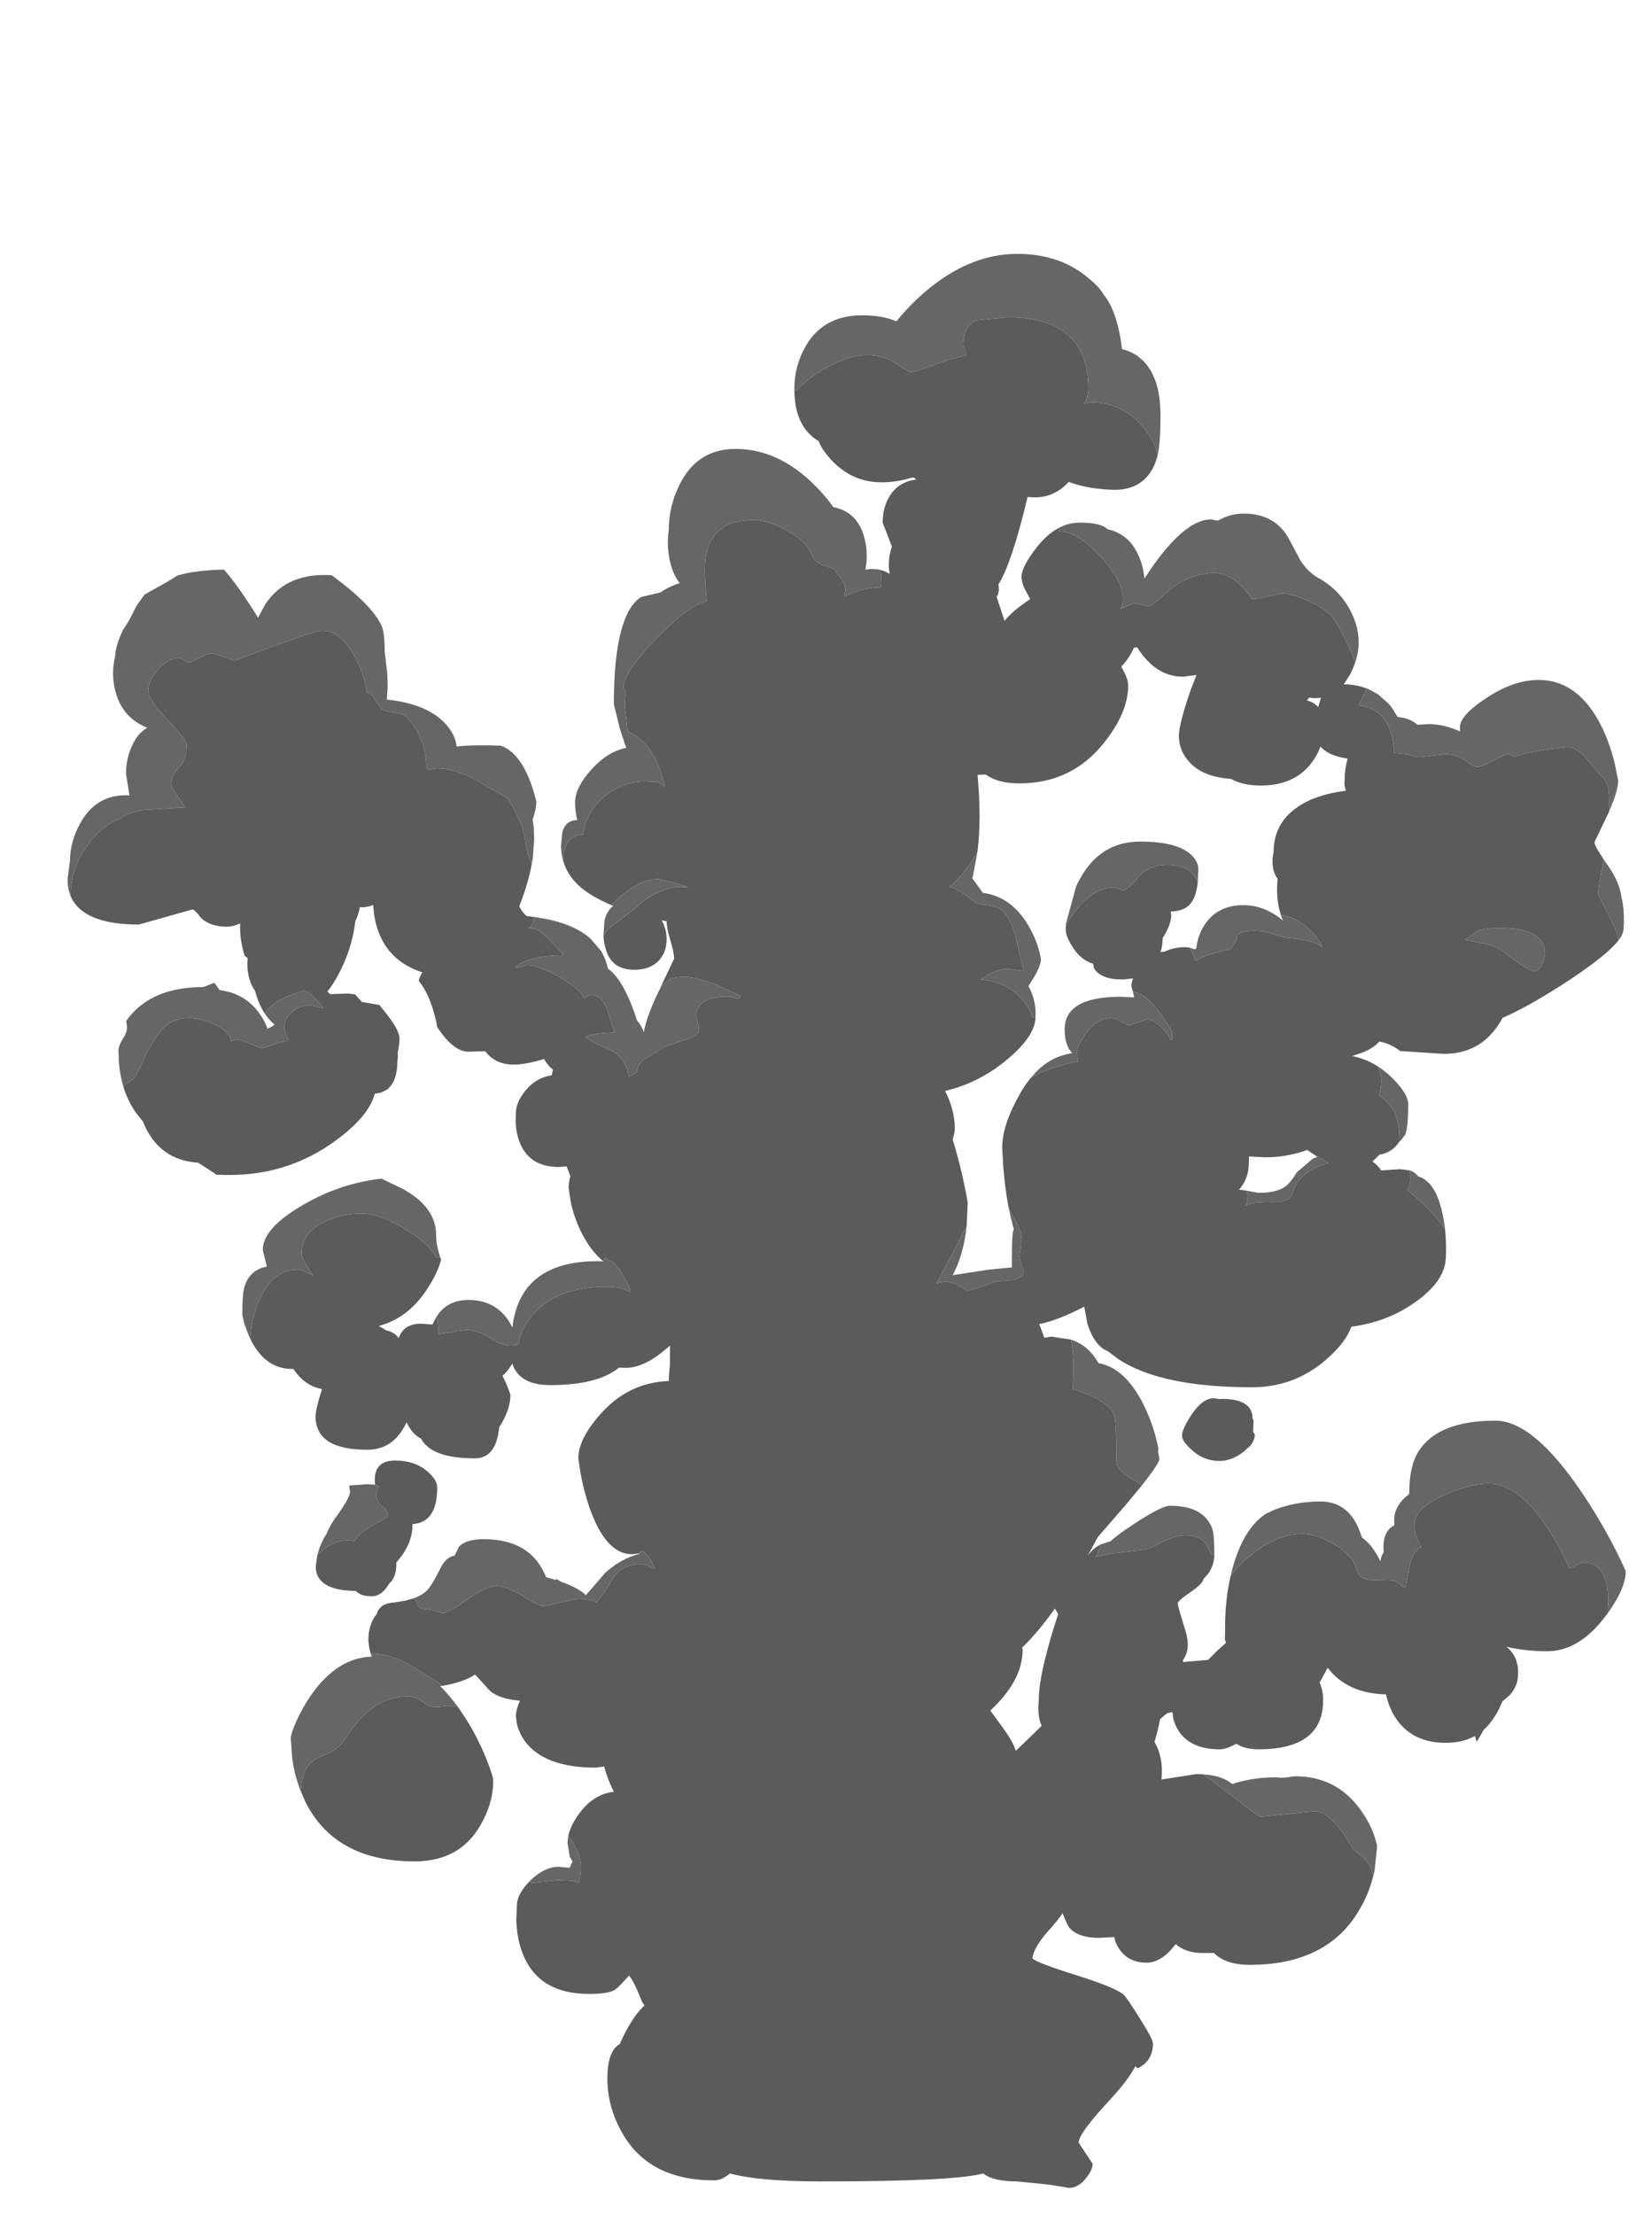 <?xml version="1.0" encoding="UTF-8" standalone="no"?>
<svg xmlns:ffdec="https://www.free-decompiler.com/flash" xmlns:xlink="http://www.w3.org/1999/xlink" ffdec:objectType="frame" height="513.9px" width="383.5px" xmlns="http://www.w3.org/2000/svg">
  <g transform="matrix(1.0, 0.0, 0.0, 1.0, 183.4, 511.25)">
    <use ffdec:characterId="212" height="448.7" transform="matrix(1.0, 0.0, 0.0, 1.0, -167.7, -452.35)" width="361.7" xlink:href="#shape0"/>
  </g>
  <defs>
    <g id="shape0" transform="matrix(1.0, 0.0, 0.0, 1.0, 167.7, 452.35)">
      <path d="M85.35 -405.65 L85.2 -405.1 Q83.0 -397.6 75.25 -397.6 68.95 -397.8 64.7 -399.45 61.4 -395.85 56.75 -395.85 L55.15 -395.95 Q51.45 -380.5 48.4 -375.7 L48.5 -374.35 48.25 -373.25 47.95 -372.8 49.8 -367.2 Q51.65 -369.55 55.75 -372.25 L54.55 -374.5 Q53.75 -376.0 53.75 -377.5 53.75 -379.75 57.25 -384.25 59.6 -387.25 62.25 -388.7 L62.6 -387.95 Q66.65 -387.95 71.95 -382.3 77.25 -376.65 77.25 -372.3 77.25 -370.55 76.6 -369.95 L79.9 -371.3 83.25 -370.6 Q84.1 -370.6 88.15 -374.45 93.15 -378.3 98.6 -378.3 103.15 -378.3 107.25 -372.3 109.1 -372.3 113.95 -373.6 116.6 -373.6 120.8 -371.6 125.05 -369.6 126.25 -367.65 129.4 -362.55 131.2 -357.55 L131.35 -358.0 Q130.85 -356.4 130.0 -354.75 L128.55 -352.5 Q131.5 -352.45 133.95 -351.5 L131.95 -347.6 Q139.7 -346.8 140.25 -336.6 L143.45 -336.25 Q145.2 -335.6 146.4 -335.6 L152.1 -336.3 Q154.75 -336.3 156.75 -334.8 158.7 -333.35 159.6 -333.35 160.6 -333.35 163.3 -334.8 165.95 -336.3 166.9 -336.3 L168.2 -335.7 Q172.4 -337.1 180.6 -337.95 182.5 -337.95 185.05 -335.05 L188.25 -331.3 Q189.9 -330.05 190.15 -326.65 L190.2 -323.1 189.5 -321.6 186.75 -315.85 Q186.75 -315.05 188.95 -311.75 187.6 -306.15 187.6 -303.95 187.6 -303.7 190.1 -298.8 191.9 -295.25 192.4 -293.25 L192.9 -293.9 Q190.45 -289.95 178.8 -282.5 170.95 -277.5 165.4 -275.1 164.65 -273.65 163.5 -272.2 159.2 -266.75 151.75 -266.75 L141.65 -267.4 Q139.3 -269.2 136.8 -269.6 135.45 -268.05 132.75 -267.0 L130.5 -266.25 Q134.1 -265.5 137.05 -263.45 L136.5 -263.8 Q137.25 -261.9 137.25 -260.65 137.25 -259.0 136.75 -257.0 141.5 -254.3 141.5 -246.9 L141.8 -246.65 141.45 -246.4 Q139.85 -243.85 136.8 -243.35 L136.25 -242.75 135.2 -241.8 Q136.4 -240.95 137.25 -239.7 L141.75 -240.0 143.85 -239.7 144.0 -238.25 Q144.0 -235.8 143.25 -235.25 149.65 -229.85 152.05 -226.05 152.4 -222.95 152.25 -219.75 152.25 -214.05 144.8 -208.9 138.45 -204.5 130.3 -203.45 129.1 -199.9 124.55 -195.9 117.15 -189.4 107.25 -189.4 86.15 -189.4 76.25 -195.9 L73.8 -197.75 Q70.7 -198.95 69.05 -204.05 L68.3 -208.1 66.8 -207.35 Q61.75 -204.85 57.85 -204.05 L58.8 -201.55 59.0 -200.9 60.75 -201.15 65.25 -200.45 Q66.15 -195.95 65.6 -189.0 73.65 -186.4 75.15 -183.25 75.75 -181.95 75.75 -173.6 75.75 -171.6 76.1 -170.95 76.85 -169.45 80.0 -167.75 80.85 -167.3 81.7 -166.65 L77.75 -161.9 71.45 -154.65 69.1 -150.3 Q70.3 -152.05 72.15 -152.95 71.45 -150.6 70.9 -150.05 73.95 -150.85 82.25 -151.7 83.35 -151.95 86.75 -153.65 89.55 -155.05 91.9 -155.05 95.15 -155.05 96.7 -152.85 L97.8 -150.45 98.5 -150.65 Q98.5 -148.15 97.05 -146.1 L96.0 -144.95 Q95.75 -143.75 93.0 -141.9 90.0 -139.85 90.0 -139.25 90.0 -138.65 91.8 -132.9 93.1 -128.7 91.25 -126.15 L91.25 -125.65 97.05 -126.15 99.3 -128.4 101.2 -130.1 100.95 -130.95 101.0 -133.75 Q101.0 -140.15 102.3 -145.7 103.8 -147.75 106.4 -149.95 112.8 -155.4 118.9 -155.4 122.1 -155.4 125.85 -153.25 129.4 -151.2 130.9 -148.75 L131.95 -146.1 Q132.8 -144.7 135.55 -144.7 L139.45 -144.6 Q141.4 -144.35 142.25 -143.05 L142.9 -143.05 143.95 -148.5 Q144.75 -151.4 146.55 -152.4 144.9 -155.2 144.9 -157.4 144.9 -161.25 151.9 -164.4 157.85 -167.05 162.2 -167.05 168.95 -167.05 175.55 -157.2 178.85 -152.3 180.9 -147.4 181.45 -147.4 182.4 -148.05 183.4 -148.75 184.2 -148.75 189.9 -148.75 189.9 -139.9 L189.8 -136.95 189.0 -135.9 Q183.0 -128.15 175.75 -128.15 170.85 -128.15 166.25 -129.2 167.55 -128.3 168.3 -126.7 169.15 -124.85 169.0 -122.75 169.0 -120.05 167.0 -117.9 L165.4 -116.55 164.5 -114.6 Q163.05 -111.75 161.05 -109.95 L159.4 -107.1 159.0 -108.5 Q156.1 -106.9 152.25 -106.9 144.3 -106.9 140.5 -112.8 139.3 -114.7 138.65 -116.95 L138.35 -118.15 Q129.5 -118.3 124.8 -124.3 L123.15 -121.25 122.95 -120.9 Q123.8 -118.9 123.75 -116.75 123.75 -105.4 108.75 -105.4 105.55 -105.4 103.6 -106.7 101.3 -105.4 99.75 -105.4 93.05 -105.4 90.25 -109.6 89.35 -111.0 88.95 -112.6 L88.75 -114.05 87.5 -113.75 85.9 -112.4 Q85.35 -109.45 84.6 -107.15 L85.3 -105.75 Q86.6 -102.6 86.25 -98.9 L86.25 -98.4 94.25 -99.65 95.85 -99.6 Q98.4 -97.85 103.35 -94.0 108.85 -89.75 109.25 -89.75 L121.75 -91.05 Q124.75 -91.05 128.5 -85.8 L130.8 -82.15 133.05 -80.4 Q134.9 -78.5 135.4 -76.05 134.3 -71.5 131.7 -67.4 124.2 -55.4 106.75 -55.4 101.15 -55.4 98.4 -58.15 L95.75 -58.15 Q91.85 -58.15 89.55 -60.2 L89.25 -59.85 Q86.15 -55.9 82.75 -55.9 77.5 -55.9 75.5 -60.85 L75.3 -61.85 71.75 -61.65 Q66.9 -61.65 64.8 -64.05 64.4 -64.55 63.25 -67.4 63.0 -66.7 59.65 -62.9 56.6 -59.4 56.25 -56.9 57.3 -55.85 66.6 -52.95 75.9 -50.0 77.5 -48.4 78.3 -47.6 81.15 -43.05 84.25 -38.15 84.25 -37.15 84.25 -33.15 80.75 -31.4 L80.15 -31.85 Q78.55 -28.7 74.0 -23.8 67.0 -16.25 67.0 -14.15 L70.25 -9.25 Q70.25 -7.8 68.7 -5.9 66.95 -3.65 64.75 -3.65 L60.15 -4.4 52.75 -5.15 Q47.1 -5.15 44.85 -7.0 38.2 -5.15 7.25 -5.15 -7.2 -5.15 -14.0 -7.0 L-14.1 -6.9 Q-15.8 -5.4 -17.65 -5.4 -32.9 -5.4 -39.1 -16.65 -42.4 -22.55 -42.4 -29.0 -42.4 -35.45 -39.5 -37.05 -38.5 -39.5 -36.85 -42.15 -35.45 -44.4 -33.8 -46.0 L-34.3 -46.7 Q-36.3 -51.8 -37.4 -52.9 -39.55 -50.45 -40.45 -49.75 -41.85 -48.65 -46.65 -48.65 -58.9 -48.65 -62.35 -58.8 -63.45 -62.0 -63.55 -65.9 L-63.4 -69.25 Q-63.4 -71.8 -60.35 -74.9 L-60.2 -74.35 -54.05 -75.05 Q-49.7 -75.05 -49.05 -74.35 -48.0 -78.35 -49.15 -81.2 -50.05 -83.45 -51.45 -85.3 L-51.55 -84.9 Q-51.1 -87.7 -48.65 -90.9 -45.4 -95.05 -40.9 -95.55 L-41.05 -95.85 Q-42.45 -98.7 -43.15 -101.4 L-45.15 -101.15 Q-56.85 -101.15 -61.45 -107.15 -62.85 -109.05 -63.4 -111.25 L-63.65 -113.15 Q-63.65 -114.45 -62.7 -116.7 -67.25 -117.0 -69.65 -118.95 L-73.1 -122.75 Q-74.5 -121.8 -76.65 -121.1 -78.75 -120.4 -81.2 -120.05 L-81.0 -120.45 -88.1 -124.9 Q-92.35 -127.4 -97.05 -127.65 L-97.15 -126.9 -97.65 -128.75 -97.9 -130.65 Q-97.9 -134.2 -96.1 -136.6 L-95.95 -136.75 Q-95.35 -139.15 -92.2 -139.45 L-91.95 -139.45 -89.25 -139.9 -87.15 -140.5 -86.8 -139.7 Q-86.1 -138.05 -85.4 -138.05 -83.05 -137.85 -80.75 -137.0 -79.35 -137.0 -74.95 -140.15 -70.55 -143.3 -68.05 -143.3 -65.85 -143.3 -62.1 -141.0 -58.4 -138.7 -57.7 -138.7 -56.0 -138.7 -53.35 -139.5 L-49.25 -140.35 -47.5 -140.25 -47.4 -141.15 -47.5 -140.25 Q-45.55 -140.05 -45.05 -139.35 -43.05 -141.65 -40.85 -145.55 -38.7 -148.35 -34.55 -148.35 -33.3 -148.35 -32.8 -147.85 -32.3 -147.35 -31.4 -147.35 -33.05 -151.35 -34.75 -151.35 L-34.95 -150.75 -34.95 -150.85 -36.65 -150.65 Q-42.8 -150.65 -46.6 -161.6 -47.8 -165.1 -48.6 -169.25 L-49.15 -172.9 Q-49.15 -177.45 -43.85 -183.35 -37.45 -190.5 -28.15 -190.85 L-28.1 -192.3 -27.9 -194.5 -27.85 -199.05 -28.95 -198.15 Q-33.95 -193.9 -38.15 -193.9 L-39.7 -193.95 Q-44.65 -189.9 -55.65 -189.9 -62.75 -189.9 -64.4 -194.7 L-64.45 -194.9 -65.15 -193.85 Q-65.9 -192.8 -66.75 -192.05 -65.75 -190.15 -64.9 -187.65 -64.9 -184.9 -66.6 -181.65 -67.0 -180.85 -67.5 -180.2 -68.2 -172.9 -73.15 -172.9 -82.75 -172.9 -85.4 -177.05 L-85.6 -177.45 Q-87.7 -178.45 -89.0 -181.25 L-89.6 -180.15 Q-92.5 -174.9 -98.15 -174.9 -110.15 -174.9 -110.15 -182.65 -110.15 -184.2 -108.65 -189.0 -112.6 -189.65 -115.3 -193.65 L-115.65 -193.65 Q-121.45 -193.65 -124.85 -199.75 L-125.65 -201.4 -126.65 -204.0 -126.5 -203.65 -125.65 -201.4 -125.3 -200.65 Q-125.0 -205.75 -123.0 -210.05 -119.95 -216.7 -114.2 -216.7 -113.5 -216.7 -110.7 -215.35 L-112.2 -217.6 Q-113.4 -219.6 -113.4 -220.35 -113.4 -225.1 -108.35 -227.65 -104.4 -229.7 -99.4 -229.7 -94.85 -229.7 -88.25 -225.4 -83.5 -222.35 -82.05 -219.4 L-81.25 -219.65 -81.0 -219.0 Q-81.85 -215.7 -84.6 -211.65 -88.85 -205.4 -95.5 -203.6 -94.65 -203.2 -93.85 -202.65 -91.75 -202.15 -90.85 -200.8 -89.7 -204.15 -85.65 -204.15 L-83.0 -203.95 -82.15 -205.65 Q-81.45 -204.05 -81.7 -201.7 L-75.4 -202.7 Q-72.45 -202.7 -69.8 -200.95 -65.9 -198.3 -63.1 -199.4 -61.65 -205.85 -55.95 -209.45 -50.85 -212.7 -42.4 -212.7 -38.9 -212.7 -37.2 -211.5 L-37.0 -211.9 Q-39.5 -217.2 -41.1 -218.4 L-42.9 -219.45 -43.35 -218.6 Q-46.3 -221.1 -48.35 -225.15 -50.05 -228.45 -50.9 -232.35 L-51.4 -235.65 Q-51.4 -236.95 -51.0 -238.35 L-51.85 -240.65 -53.65 -240.5 Q-60.75 -240.5 -62.9 -246.6 -63.6 -248.55 -63.7 -250.9 L-63.65 -253.0 Q-63.65 -255.5 -61.4 -258.25 -59.0 -261.2 -55.3 -261.8 L-55.05 -263.1 Q-56.3 -264.1 -57.1 -265.55 -61.5 -264.25 -64.15 -264.25 -68.4 -264.25 -70.75 -267.35 L-74.65 -267.25 Q-78.15 -267.25 -81.9 -272.95 -82.3 -275.35 -83.1 -277.7 -84.3 -281.35 -86.2 -283.7 -85.95 -284.75 -85.35 -285.65 -93.1 -288.2 -95.6 -295.25 -96.6 -297.95 -96.75 -301.3 -98.2 -300.7 -99.9 -300.75 -100.05 -299.3 -100.9 -297.6 -101.7 -290.8 -105.1 -284.7 -106.2 -282.7 -107.4 -281.2 L-106.75 -280.6 -102.65 -280.75 -100.95 -280.55 -100.35 -279.85 -99.35 -278.75 -99.15 -278.75 -95.35 -278.1 -94.5 -277.05 Q-90.65 -272.45 -90.65 -270.25 -90.65 -269.1 -91.1 -266.85 -90.95 -266.15 -91.15 -265.15 -91.15 -260.55 -93.3 -258.7 L-93.35 -258.55 -93.65 -258.45 Q-94.75 -257.65 -96.4 -257.5 -97.75 -252.25 -105.65 -246.5 -116.45 -238.65 -130.15 -238.65 L-133.2 -238.7 -133.55 -239.0 -137.4 -241.5 Q-146.15 -242.05 -149.85 -250.15 L-150.2 -251.05 -151.75 -252.95 Q-155.45 -258.15 -155.85 -265.55 L-155.8 -265.0 Q-155.6 -261.95 -154.8 -259.3 L-152.75 -260.7 Q-151.8 -261.25 -149.35 -267.05 -146.8 -271.4 -145.5 -272.7 -143.15 -275.05 -139.7 -275.05 -136.75 -275.05 -133.6 -273.6 -130.0 -271.9 -129.75 -269.65 -129.4 -270.0 -128.05 -270.0 -127.35 -270.0 -122.75 -268.05 -122.05 -268.05 -120.15 -268.85 -118.25 -269.65 -116.75 -269.65 L-116.4 -270.0 Q-117.4 -271.8 -117.4 -272.85 -117.4 -275.15 -115.35 -276.7 -113.55 -278.05 -111.4 -278.05 L-108.4 -277.35 Q-108.65 -277.95 -110.2 -279.55 -112.05 -281.4 -112.95 -281.4 -120.5 -279.15 -121.85 -275.95 -123.05 -277.75 -123.85 -280.2 L-124.2 -281.4 Q-124.95 -282.4 -125.4 -283.8 -126.2 -286.3 -125.9 -288.95 L-126.6 -289.5 Q-127.8 -293.2 -127.65 -297.0 -129.45 -296.25 -130.65 -296.25 -134.55 -296.25 -136.7 -298.25 -138.2 -300.25 -138.75 -300.25 L-151.15 -296.75 Q-163.85 -296.75 -166.85 -303.0 -167.6 -304.55 -167.7 -306.35 L-167.65 -306.25 -167.55 -305.4 -167.5 -304.95 -167.45 -304.85 -167.4 -304.7 -167.05 -303.45 Q-166.9 -309.75 -163.3 -314.9 -159.9 -319.75 -155.3 -321.4 L-154.8 -321.75 Q-152.9 -323.0 -149.85 -323.35 L-140.35 -323.95 Q-143.7 -328.55 -143.7 -329.15 -143.7 -331.4 -141.85 -333.2 -140.05 -335.0 -140.05 -338.5 -140.05 -339.5 -144.5 -344.25 -149.0 -349.0 -149.0 -350.95 -149.0 -353.3 -146.7 -355.95 -144.35 -358.6 -142.05 -358.6 -141.35 -358.6 -140.7 -358.1 -140.0 -357.6 -139.4 -357.6 -138.9 -357.6 -137.2 -358.6 -135.45 -359.6 -134.7 -359.6 -132.85 -359.6 -129.05 -357.95 -114.9 -363.25 -110.35 -364.6 -105.85 -366.0 -102.3 -360.9 -99.1 -356.3 -98.2 -350.7 L-97.05 -349.95 -95.05 -347.0 Q-94.4 -346.2 -92.05 -345.95 -89.7 -345.65 -89.05 -344.95 -84.5 -340.05 -84.4 -333.0 -84.05 -333.0 -84.05 -332.65 L-82.05 -333.0 Q-77.7 -333.0 -72.55 -330.1 L-65.35 -325.9 -65.25 -325.7 Q-63.45 -322.5 -62.4 -319.95 -61.8 -318.5 -61.1 -314.3 -60.75 -312.25 -59.95 -310.85 L-59.75 -311.95 Q-60.4 -307.75 -62.1 -303.0 L-62.85 -301.0 Q-62.3 -299.7 -61.1 -298.7 -52.15 -297.85 -47.3 -294.3 L-47.4 -294.35 -48.25 -294.9 -49.1 -295.4 -49.75 -295.75 -50.0 -295.9 -51.4 -296.5 -51.95 -296.75 -52.3 -296.85 -52.7 -297.0 -58.9 -298.45 -59.4 -298.5 Q-59.75 -296.3 -60.75 -295.95 -58.9 -296.25 -56.35 -293.7 L-52.75 -289.95 -52.75 -289.6 Q-60.2 -289.6 -63.75 -286.95 L-63.6 -286.65 -61.2 -287.3 Q-58.15 -287.3 -53.3 -284.45 -48.65 -281.7 -47.75 -279.7 -47.05 -280.4 -46.1 -280.4 -43.75 -280.4 -42.5 -277.1 L-40.75 -271.7 Q-45.65 -271.6 -47.4 -270.7 -46.25 -269.65 -44.45 -268.85 L-41.5 -267.55 Q-38.2 -265.9 -37.35 -261.4 -37.1 -261.55 -35.5 -262.6 -35.45 -264.35 -33.5 -265.7 L-29.1 -268.4 -24.55 -269.95 Q-21.1 -271.0 -21.1 -272.4 L-21.75 -275.55 Q-21.75 -280.05 -14.25 -280.05 L-11.95 -279.55 -11.45 -280.15 -16.05 -282.3 Q-21.45 -284.6 -24.4 -284.6 -27.3 -284.6 -28.35 -283.8 L-30.05 -282.2 -26.9 -288.85 Q-26.9 -290.05 -27.75 -293.0 -28.65 -295.95 -28.65 -297.5 L-29.8 -297.75 Q-28.65 -295.65 -28.65 -293.35 -28.65 -290.4 -30.35 -288.5 -32.4 -286.25 -36.15 -286.25 -41.55 -286.25 -42.85 -291.3 -43.25 -292.7 -43.3 -294.2 -42.6 -295.6 -40.95 -296.75 L-35.75 -300.6 Q-34.05 -302.6 -30.75 -304.15 -26.8 -305.95 -23.7 -305.35 -24.2 -305.7 -27.2 -306.55 L-30.6 -307.3 Q-35.65 -307.3 -41.45 -301.25 -45.95 -303.15 -48.6 -305.4 -51.7 -308.05 -52.7 -311.65 -52.5 -317.5 -48.05 -317.6 -47.2 -323.4 -42.55 -326.9 -38.55 -329.95 -33.75 -329.95 L-30.95 -329.85 Q-30.1 -329.7 -29.05 -328.6 -31.2 -338.85 -37.75 -341.6 -37.9 -343.85 -38.4 -347.45 L-38.2 -350.9 -38.7 -351.6 Q-38.7 -352.75 -37.95 -354.3 -36.25 -357.8 -30.7 -363.45 -23.5 -370.8 -19.35 -371.8 -19.75 -376.45 -19.75 -379.25 -19.75 -390.6 -8.4 -390.6 -5.25 -390.6 -0.95 -388.3 3.55 -385.85 4.65 -383.25 5.5 -381.05 7.3 -380.25 L10.25 -379.25 Q10.6 -378.6 12.1 -376.7 13.3 -374.75 12.6 -373.25 L12.75 -372.95 Q17.4 -375.05 21.15 -375.0 L21.25 -375.95 21.05 -379.0 20.4 -379.15 Q21.85 -378.9 23.15 -378.1 22.8 -379.65 23.0 -381.35 23.0 -382.45 23.65 -384.45 L21.5 -390.0 Q21.5 -393.65 23.25 -396.35 25.35 -399.55 29.35 -400.0 L28.55 -400.55 28.5 -400.5 28.4 -400.4 28.35 -400.45 Q24.8 -399.35 21.25 -399.35 14.7 -399.35 10.0 -404.1 7.45 -406.75 6.65 -408.9 1.0 -412.25 1.0 -421.0 L1.4 -420.55 Q3.15 -422.6 6.25 -424.6 12.9 -428.9 17.95 -428.9 21.65 -428.9 24.6 -426.9 27.5 -424.9 27.9 -424.9 28.95 -424.9 33.9 -426.75 38.8 -428.6 40.6 -428.6 L40.9 -429.1 40.25 -431.1 Q40.25 -435.65 43.25 -436.95 L50.45 -437.65 Q69.25 -437.65 69.25 -421.1 69.25 -419.15 68.25 -417.6 L70.1 -417.9 Q76.4 -417.9 81.15 -413.1 84.5 -409.7 85.35 -405.65 M192.25 -329.95 Q192.2 -327.9 190.45 -323.7 L192.25 -329.95 M151.75 -228.15 L152.0 -226.6 151.95 -226.95 151.8 -227.8 151.75 -228.15 M-77.1 -115.25 L-75.65 -113.1 Q-72.7 -108.6 -70.55 -103.3 -68.9 -99.2 -68.9 -98.15 -68.9 -92.8 -71.95 -87.65 -76.75 -79.4 -87.15 -79.4 -105.7 -79.4 -112.6 -93.4 L-113.95 -96.6 -113.6 -95.7 Q-113.4 -101.45 -109.7 -103.35 -108.35 -103.95 -106.15 -105.0 -104.3 -106.15 -102.7 -108.65 -96.8 -117.7 -88.75 -117.7 -87.05 -117.7 -85.05 -116.25 -83.25 -114.9 -81.05 -115.3 -78.85 -115.65 -77.1 -115.25 M-115.0 -100.15 L-115.25 -101.3 -115.1 -100.75 -115.0 -100.15 M-119.65 -273.55 L-120.35 -274.15 -119.7 -273.65 -119.65 -273.55 M-121.3 -275.2 L-121.8 -275.9 -121.65 -275.7 -121.3 -275.2 M17.95 -379.15 L18.9 -379.25 18.1 -379.15 18.05 -379.15 17.95 -379.15 M174.6 -287.6 Q175.25 -289.05 175.25 -290.15 175.25 -295.95 164.6 -295.95 161.15 -295.95 159.65 -295.25 L156.8 -293.3 156.65 -293.2 160.85 -292.4 Q163.65 -291.9 165.3 -290.65 171.35 -285.95 172.95 -285.95 173.85 -285.95 174.6 -287.6 M123.25 -349.35 L121.75 -349.25 120.5 -349.4 120.0 -348.75 Q121.6 -348.35 122.6 -347.2 L123.25 -349.35 M113.95 -298.95 Q112.7 -302.85 113.2 -307.35 112.55 -308.2 112.25 -309.35 111.75 -311.3 112.25 -313.5 112.25 -320.2 117.8 -324.0 121.95 -326.9 129.0 -327.8 L128.7 -329.2 128.75 -330.5 Q128.75 -332.85 129.45 -335.25 124.95 -335.9 123.15 -338.05 122.45 -336.1 121.05 -334.25 117.1 -329.0 109.25 -329.0 105.1 -329.0 102.35 -330.55 95.05 -331.05 92.0 -335.3 90.9 -336.8 90.45 -338.65 L90.25 -340.35 Q90.25 -343.25 93.05 -351.3 L94.35 -354.65 91.25 -354.25 Q85.0 -354.25 80.75 -360.8 L80.6 -361.05 79.85 -361.0 Q78.65 -358.35 76.95 -356.65 L77.0 -356.35 Q78.5 -353.8 78.5 -352.25 78.5 -345.85 72.75 -338.75 65.3 -329.5 53.25 -329.5 48.25 -329.5 45.45 -331.55 L43.75 -331.5 43.55 -331.5 43.9 -326.35 44.0 -321.85 Q44.0 -317.45 43.5 -313.55 39.95 -307.65 37.25 -305.75 L37.0 -305.5 Q39.0 -305.2 42.5 -302.25 43.3 -301.55 45.7 -301.25 48.1 -301.0 49.25 -300.0 51.2 -298.3 52.4 -293.8 L54.25 -286.0 50.5 -286.5 Q47.9 -286.5 44.25 -284.0 49.75 -283.6 53.3 -280.05 55.4 -277.95 56.35 -275.15 L57.0 -275.4 Q57.0 -271.0 50.65 -265.65 44.1 -260.05 36.0 -258.15 38.25 -253.65 38.25 -249.5 38.25 -248.3 37.75 -246.85 L38.05 -245.9 Q40.05 -239.2 41.25 -232.25 L41.0 -226.7 34.0 -213.5 Q37.6 -214.7 41.0 -211.75 41.7 -211.75 48.0 -214.0 L51.25 -214.25 Q52.9 -214.25 54.25 -215.75 54.25 -216.65 53.75 -217.75 53.25 -218.9 53.25 -219.9 L53.75 -223.65 Q53.75 -225.6 52.1 -228.55 L50.85 -230.65 50.7 -231.3 Q49.9 -235.55 49.5 -240.6 L49.25 -245.0 Q49.25 -250.2 53.3 -257.35 54.55 -259.6 56.0 -261.3 59.75 -263.5 66.95 -265.05 66.6 -265.4 66.6 -267.4 66.6 -268.5 68.6 -271.35 71.2 -275.05 74.3 -275.05 75.65 -275.05 77.0 -274.2 78.3 -273.4 78.9 -273.4 L82.75 -274.75 Q84.4 -274.75 86.35 -272.75 87.9 -271.15 88.3 -270.0 L88.65 -270.0 88.65 -272.05 Q86.1 -276.2 84.25 -278.25 81.95 -280.8 79.6 -281.15 L79.25 -282.5 Q79.25 -283.3 79.65 -284.25 L77.25 -284.0 Q72.05 -284.0 70.55 -286.65 L70.35 -287.65 Q67.55 -288.55 65.75 -291.3 64.0 -293.95 64.0 -295.6 L64.05 -296.95 64.05 -296.4 Q64.9 -298.35 66.65 -300.45 70.8 -305.35 75.1 -305.35 76.0 -305.35 77.25 -304.65 78.2 -304.65 80.75 -307.6 83.25 -310.6 87.6 -310.6 93.25 -310.6 94.65 -306.55 94.25 -302.75 92.55 -301.15 91.2 -299.9 88.35 -299.75 L88.5 -299.0 Q88.5 -296.75 86.55 -293.7 L86.5 -293.6 86.5 -293.5 Q86.5 -291.85 86.0 -290.35 L87.05 -290.5 Q89.1 -291.5 91.75 -291.5 L92.8 -291.4 94.25 -288.3 Q95.7 -289.6 101.95 -291.0 103.05 -291.4 103.95 -294.3 104.7 -295.3 107.75 -295.3 110.2 -295.3 112.5 -294.45 114.75 -293.6 116.6 -293.6 L120.35 -292.95 Q122.8 -292.3 123.3 -291.6 L123.55 -291.75 Q121.8 -294.9 118.85 -297.0 116.2 -298.8 113.95 -298.95 M121.3 -242.4 L122.45 -242.85 120.15 -244.4 120.05 -244.45 Q115.4 -242.75 110.25 -242.75 L106.55 -242.95 106.5 -241.4 Q106.5 -237.8 104.25 -235.25 L106.05 -235.0 106.25 -233.75 105.95 -231.75 105.6 -231.4 Q107.0 -232.5 111.9 -232.35 116.0 -232.25 116.65 -234.4 118.15 -239.6 124.95 -241.4 124.1 -242.15 122.4 -242.85 L121.3 -242.4 M105.25 -174.4 Q102.5 -172.3 99.7 -172.3 96.0 -172.3 93.2 -174.9 91.0 -176.9 91.0 -178.15 91.0 -179.7 93.15 -182.95 95.7 -186.85 98.4 -186.85 L99.7 -186.65 100.25 -186.7 Q105.35 -186.7 106.8 -184.35 107.4 -183.35 107.35 -182.25 L107.6 -181.65 107.5 -179.05 107.9 -178.4 Q107.9 -177.15 106.85 -175.85 L106.7 -175.7 105.25 -174.4 M62.25 -136.75 L61.5 -138.05 Q57.55 -132.55 53.9 -129.0 L54.0 -128.5 Q54.0 -121.35 46.5 -114.4 L49.95 -109.65 Q51.95 -106.75 52.4 -105.05 L55.65 -108.15 58.4 -110.85 58.0 -111.95 Q57.6 -113.45 57.65 -115.3 L57.75 -117.0 Q57.75 -122.3 61.3 -133.85 L62.25 -136.75 M-96.35 -166.8 L-96.4 -167.9 Q-96.4 -172.4 -91.65 -172.4 -87.05 -172.4 -84.15 -169.85 -81.9 -167.9 -81.9 -166.15 -81.9 -158.0 -87.65 -157.65 L-87.65 -157.4 Q-87.65 -153.1 -91.1 -149.1 L-91.4 -148.75 -91.4 -148.25 Q-91.4 -145.25 -93.1 -143.8 L-93.35 -143.4 Q-94.9 -140.9 -97.15 -140.9 -99.6 -140.9 -100.85 -142.15 -107.9 -142.2 -109.6 -145.55 -110.15 -146.65 -110.1 -148.0 L-109.9 -149.25 -109.75 -150.35 Q-105.6 -154.75 -101.05 -153.7 -100.45 -155.4 -96.8 -157.4 -93.35 -159.3 -93.35 -159.55 -93.35 -160.9 -94.7 -161.8 -96.05 -162.75 -96.05 -164.7 L-95.55 -166.45 -96.35 -166.8" fill="#5b5b5b" fill-rule="evenodd" stroke="none"/>
      <path d="M1.0 -421.0 Q1.0 -426.5 3.75 -431.15 7.9 -438.1 16.75 -438.1 21.45 -438.1 24.7 -436.7 26.75 -439.25 29.25 -441.65 40.5 -452.35 52.75 -452.35 62.1 -452.35 68.5 -447.35 71.8 -444.8 72.8 -442.9 74.65 -440.65 75.8 -436.75 76.65 -433.85 77.05 -430.4 L77.05 -430.25 Q82.5 -428.95 84.75 -423.1 86.0 -419.8 86.0 -414.85 86.0 -408.45 85.35 -405.65 84.5 -409.7 81.15 -413.1 76.4 -417.9 70.1 -417.9 L68.25 -417.6 Q69.25 -419.15 69.25 -421.1 69.25 -437.65 50.45 -437.65 L43.25 -436.95 Q40.25 -435.65 40.25 -431.1 L40.9 -429.1 40.6 -428.6 Q38.8 -428.6 33.9 -426.75 28.95 -424.9 27.9 -424.9 27.5 -424.9 24.6 -426.9 21.65 -428.9 17.95 -428.9 12.9 -428.9 6.25 -424.6 3.15 -422.6 1.4 -420.55 L1.0 -421.0 M62.25 -388.7 Q64.6 -390.0 67.25 -390.0 71.3 -390.0 73.1 -388.95 L73.75 -388.45 Q78.5 -387.4 80.7 -382.8 82.05 -380.05 82.25 -377.0 L84.45 -380.25 Q92.0 -390.75 97.75 -390.75 L99.3 -390.45 Q102.2 -392.1 105.25 -392.1 112.6 -392.1 115.8 -386.25 L118.45 -381.3 Q120.2 -378.5 122.75 -377.1 127.2 -374.65 129.75 -370.2 132.0 -366.25 132.0 -362.25 L132.0 -362.0 132.0 -361.95 Q131.95 -360.0 131.35 -358.0 L131.2 -357.55 Q129.4 -362.55 126.25 -367.65 125.05 -369.6 120.8 -371.6 116.6 -373.6 113.95 -373.6 109.1 -372.3 107.25 -372.3 103.15 -378.3 98.6 -378.3 93.15 -378.3 88.15 -374.45 84.1 -370.6 83.25 -370.6 L79.9 -371.3 76.6 -369.95 Q77.25 -370.55 77.25 -372.3 77.25 -376.65 71.95 -382.3 66.65 -387.95 62.6 -387.95 L62.25 -388.7 M133.95 -351.5 L134.25 -351.4 136.45 -350.2 138.9 -348.05 139.65 -347.15 139.75 -347.0 141.05 -344.9 Q144.1 -344.6 145.6 -343.1 L148.25 -343.25 Q151.8 -343.25 155.55 -341.55 L155.5 -342.5 Q155.5 -345.25 161.55 -349.25 167.95 -353.5 173.75 -353.5 183.35 -353.5 188.75 -341.95 190.45 -338.3 191.5 -333.9 L192.25 -330.1 192.25 -330.0 192.25 -329.95 190.45 -323.7 190.2 -323.1 190.15 -326.65 Q189.9 -330.05 188.25 -331.3 L185.05 -335.05 Q182.5 -337.95 180.6 -337.95 172.4 -337.1 168.2 -335.7 L166.9 -336.3 Q165.95 -336.3 163.3 -334.8 160.6 -333.35 159.6 -333.35 158.7 -333.35 156.75 -334.8 154.75 -336.3 152.1 -336.3 L146.4 -335.6 Q145.2 -335.6 143.45 -336.25 L140.25 -336.6 Q139.7 -346.8 131.95 -347.6 L133.95 -351.5 M188.95 -311.75 L189.9 -310.4 Q192.55 -306.55 192.95 -303.4 L193.3 -301.75 Q193.75 -298.85 193.5 -295.75 L193.5 -295.65 Q193.45 -294.9 192.9 -293.9 L192.4 -293.25 Q191.9 -295.25 190.1 -298.8 187.6 -303.7 187.6 -303.95 187.6 -306.15 188.95 -311.75 M137.05 -263.45 L138.6 -262.25 138.8 -262.1 139.6 -261.35 140.2 -260.75 Q143.5 -257.3 143.5 -255.15 143.5 -249.45 142.8 -248.0 L141.8 -246.65 141.5 -246.9 Q141.5 -254.3 136.75 -257.0 137.25 -259.0 137.25 -260.65 137.25 -261.9 136.5 -263.8 L137.05 -263.45 M143.85 -239.7 Q145.1 -239.3 145.85 -238.3 150.0 -237.1 151.55 -229.25 L151.55 -229.2 151.6 -229.0 151.7 -228.6 151.75 -228.15 151.8 -227.8 151.95 -226.95 152.0 -226.6 152.05 -226.05 Q149.65 -229.85 143.25 -235.25 144.0 -235.8 144.0 -238.25 L143.85 -239.7 M65.25 -200.45 Q69.3 -199.1 71.6 -195.0 77.8 -193.9 82.05 -185.4 84.5 -180.45 85.5 -175.25 L85.45 -174.35 85.75 -172.75 Q85.75 -171.8 81.7 -166.65 80.85 -167.3 80.0 -167.75 76.85 -169.45 76.1 -170.95 75.75 -171.6 75.75 -173.6 75.75 -181.95 75.15 -183.25 73.65 -186.4 65.6 -189.0 66.15 -195.95 65.25 -200.45 M72.15 -152.95 L74.45 -153.7 Q75.9 -155.1 79.8 -157.65 86.2 -161.9 88.25 -161.9 96.0 -161.9 98.0 -156.65 98.5 -155.35 98.5 -150.65 L97.8 -150.45 96.7 -152.85 Q95.15 -155.05 91.9 -155.05 89.55 -155.05 86.75 -153.65 83.35 -151.95 82.25 -151.7 73.95 -150.85 70.9 -150.05 71.45 -150.6 72.15 -152.95 M102.3 -145.7 Q102.7 -147.5 103.25 -149.15 105.75 -157.0 110.55 -160.1 L112.5 -161.0 Q117.45 -162.9 123.1 -162.9 130.1 -162.9 132.6 -155.0 L132.75 -154.55 Q135.05 -152.95 136.75 -149.6 L137.05 -149.05 Q137.15 -150.15 137.8 -151.1 L137.75 -152.25 Q137.75 -156.1 140.3 -157.4 L140.25 -158.65 Q140.25 -161.5 142.8 -163.85 L143.75 -164.65 143.75 -164.9 Q143.75 -171.2 145.95 -174.6 150.5 -181.65 163.75 -181.65 172.7 -181.65 184.2 -164.4 190.0 -155.7 194.0 -146.75 194.0 -142.75 189.8 -136.95 L189.9 -139.9 Q189.9 -148.75 184.2 -148.75 183.4 -148.75 182.4 -148.05 181.45 -147.4 180.9 -147.4 178.85 -152.3 175.55 -157.2 168.95 -167.05 162.2 -167.05 157.85 -167.05 151.9 -164.4 144.9 -161.25 144.9 -157.4 144.9 -155.2 146.55 -152.4 144.75 -151.4 143.95 -148.5 L142.9 -143.05 142.25 -143.05 Q141.4 -144.35 139.45 -144.6 L135.55 -144.7 Q132.8 -144.7 131.95 -146.1 L130.9 -148.75 Q129.4 -151.2 125.85 -153.25 122.1 -155.4 118.9 -155.4 112.8 -155.4 106.4 -149.95 103.8 -147.75 102.3 -145.7 M95.85 -99.6 Q100.4 -99.3 102.65 -97.35 107.3 -98.9 112.75 -98.9 L114.55 -98.8 117.25 -99.15 Q126.85 -99.15 132.45 -91.35 135.3 -87.45 136.25 -83.15 L136.25 -82.9 136.25 -82.5 136.25 -82.45 135.7 -77.3 135.7 -77.2 135.65 -77.0 135.4 -76.05 Q134.9 -78.5 133.05 -80.4 L130.8 -82.15 128.5 -85.8 Q124.75 -91.05 121.75 -91.05 L109.25 -89.75 Q108.85 -89.75 103.35 -94.0 98.4 -97.85 95.85 -99.6 M-60.35 -74.9 Q-57.05 -78.15 -53.65 -78.15 L-51.15 -77.9 -50.5 -79.4 -51.15 -80.55 -51.65 -83.75 -51.55 -84.9 -51.45 -85.3 Q-50.05 -83.45 -49.15 -81.2 -48.0 -78.35 -49.05 -74.35 -49.7 -75.05 -54.05 -75.05 L-60.2 -74.35 -60.35 -74.9 M-81.2 -120.05 Q-79.1 -117.95 -77.1 -115.25 -78.85 -115.65 -81.05 -115.3 -83.25 -114.9 -85.05 -116.25 -87.05 -117.7 -88.75 -117.7 -96.8 -117.7 -102.7 -108.65 -104.3 -106.15 -106.15 -105.0 -108.35 -103.95 -109.7 -103.35 -113.4 -101.45 -113.6 -95.7 L-113.95 -96.6 -114.85 -99.5 -114.85 -99.6 -114.95 -99.95 -115.0 -100.15 -115.1 -100.75 -115.25 -101.3 -115.3 -101.6 -115.3 -101.75 -115.35 -102.0 -115.55 -103.15 -115.9 -108.0 Q-115.9 -108.9 -114.7 -111.7 -113.2 -115.1 -111.1 -118.1 -105.05 -126.65 -97.15 -126.9 L-97.05 -127.65 Q-92.35 -127.4 -88.1 -124.9 L-81.0 -120.45 -81.2 -120.05 M-87.15 -140.5 Q-85.45 -141.15 -84.4 -142.15 -83.15 -143.35 -81.05 -147.6 -79.85 -150.0 -77.85 -150.35 L-76.85 -152.4 Q-75.25 -154.15 -71.15 -154.15 -62.35 -154.15 -58.4 -148.6 -57.2 -146.9 -56.65 -145.35 L-54.45 -144.7 -54.15 -144.9 -53.3 -144.35 -53.05 -144.25 Q-49.0 -142.8 -47.4 -141.15 L-42.9 -146.35 Q-39.25 -149.65 -34.95 -150.75 L-34.75 -151.35 Q-33.05 -151.35 -31.4 -147.35 -32.3 -147.35 -32.8 -147.85 -33.3 -148.35 -34.55 -148.35 -38.7 -148.35 -40.85 -145.55 -43.05 -141.65 -45.05 -139.35 -45.55 -140.05 -47.5 -140.25 L-47.4 -141.15 -47.5 -140.25 -49.25 -140.35 -53.35 -139.5 Q-56.0 -138.7 -57.7 -138.7 -58.4 -138.7 -62.1 -141.0 -65.85 -143.3 -68.05 -143.3 -70.55 -143.3 -74.95 -140.15 -79.35 -137.0 -80.75 -137.0 -83.05 -137.85 -85.4 -138.05 -86.1 -138.05 -86.8 -139.7 L-87.15 -140.5 M-126.65 -204.0 L-126.65 -204.05 -127.15 -206.15 Q-127.15 -211.25 -126.6 -212.85 -125.4 -216.65 -121.45 -217.4 L-122.4 -221.25 Q-122.4 -226.5 -112.35 -232.1 -104.1 -236.75 -94.85 -237.8 L-90.25 -235.6 Q-82.15 -231.35 -82.15 -224.65 -82.15 -222.55 -81.25 -219.65 L-82.05 -219.4 Q-83.5 -222.35 -88.25 -225.4 -94.85 -229.7 -99.4 -229.7 -104.4 -229.7 -108.35 -227.65 -113.4 -225.1 -113.4 -220.35 -113.4 -219.6 -112.2 -217.6 L-110.7 -215.35 Q-113.5 -216.7 -114.2 -216.7 -119.95 -216.7 -123.0 -210.05 -125.0 -205.75 -125.3 -200.65 L-125.65 -201.4 -126.5 -203.65 -126.65 -204.0 M-82.15 -205.65 L-81.85 -206.1 Q-79.4 -209.65 -74.65 -209.65 -68.35 -209.65 -65.15 -204.55 L-64.45 -203.3 Q-62.65 -218.65 -44.65 -218.65 L-43.35 -218.6 -42.9 -219.45 -41.1 -218.4 Q-39.5 -217.2 -37.0 -211.9 L-37.2 -211.5 Q-38.9 -212.7 -42.4 -212.7 -50.85 -212.7 -55.95 -209.45 -61.65 -205.85 -63.1 -199.4 -65.9 -198.3 -69.8 -200.95 -72.45 -202.7 -75.4 -202.7 L-81.7 -201.7 Q-81.45 -204.05 -82.15 -205.65 M-155.85 -265.55 L-155.85 -266.15 -155.9 -267.4 Q-155.9 -268.65 -154.9 -270.2 -153.9 -271.75 -153.9 -273.0 L-154.1 -274.35 -153.65 -275.0 Q-148.1 -282.25 -136.15 -282.25 L-133.65 -283.25 -132.4 -281.55 Q-126.85 -280.8 -123.65 -276.75 -121.9 -274.5 -121.35 -272.6 -120.35 -272.95 -119.65 -273.55 L-119.7 -273.65 -120.35 -274.15 -120.9 -274.75 -121.3 -275.2 -121.65 -275.7 -121.8 -275.9 -121.85 -275.95 Q-120.5 -279.15 -112.95 -281.4 -112.05 -281.4 -110.2 -279.55 -108.65 -277.95 -108.4 -277.35 L-111.4 -278.05 Q-113.55 -278.05 -115.35 -276.7 -117.4 -275.15 -117.4 -272.85 -117.4 -271.8 -116.4 -270.0 L-116.75 -269.65 Q-118.25 -269.65 -120.15 -268.85 -122.05 -268.05 -122.75 -268.05 -127.35 -270.0 -128.05 -270.0 -129.4 -270.0 -129.75 -269.65 -130.0 -271.9 -133.6 -273.6 -136.75 -275.05 -139.7 -275.05 -143.15 -275.05 -145.5 -272.7 -146.8 -271.4 -149.35 -267.05 -151.8 -261.25 -152.75 -260.7 L-154.8 -259.3 Q-155.6 -261.95 -155.8 -265.0 L-155.85 -265.55 M-167.7 -306.35 L-167.7 -306.45 -167.7 -307.45 -167.4 -309.75 -167.15 -311.5 Q-167.15 -316.15 -164.6 -320.55 -161.05 -326.75 -154.15 -326.75 L-153.35 -326.7 -154.15 -331.75 Q-154.15 -335.35 -152.6 -338.55 -151.3 -341.25 -149.2 -342.4 -154.6 -344.55 -156.35 -350.0 -157.8 -354.5 -156.65 -359.0 -156.65 -361.35 -154.8 -365.2 -153.55 -366.85 -151.75 -370.65 L-149.85 -373.3 -144.35 -376.4 -142.15 -377.75 Q-137.75 -379.0 -131.4 -379.1 -128.05 -375.3 -123.5 -367.95 L-121.85 -371.0 Q-117.35 -377.85 -108.15 -377.85 L-106.4 -377.8 Q-97.2 -371.05 -94.9 -366.25 -94.1 -364.65 -94.1 -360.2 L-94.1 -360.05 -93.5 -355.05 -93.4 -352.0 -93.6 -348.95 Q-84.65 -348.0 -80.4 -343.75 -77.7 -341.05 -77.4 -338.05 -73.65 -338.5 -67.15 -338.25 -61.65 -336.35 -58.9 -325.35 -58.9 -323.5 -59.75 -321.1 L-59.5 -319.3 -59.4 -316.85 -59.4 -316.45 -59.7 -312.3 -59.75 -311.95 -59.95 -310.85 Q-60.75 -312.25 -61.1 -314.3 -61.8 -318.5 -62.4 -319.95 -63.45 -322.5 -65.25 -325.7 L-65.35 -325.9 -72.55 -330.1 Q-77.7 -333.0 -82.05 -333.0 L-84.05 -332.65 Q-84.05 -333.0 -84.4 -333.0 -84.5 -340.05 -89.05 -344.95 -89.7 -345.65 -92.05 -345.95 -94.4 -346.2 -95.05 -347.0 L-97.05 -349.95 -98.2 -350.7 Q-99.1 -356.3 -102.3 -360.9 -105.85 -366.0 -110.35 -364.6 -114.9 -363.25 -129.05 -357.95 -132.85 -359.6 -134.7 -359.6 -135.45 -359.6 -137.2 -358.6 -138.9 -357.6 -139.4 -357.6 -140.0 -357.6 -140.7 -358.1 -141.35 -358.6 -142.05 -358.6 -144.35 -358.6 -146.7 -355.95 -149.0 -353.3 -149.0 -350.95 -149.0 -349.0 -144.5 -344.25 -140.05 -339.5 -140.05 -338.5 -140.05 -335.0 -141.85 -333.2 -143.7 -331.4 -143.7 -329.15 -143.7 -328.55 -140.35 -323.95 L-149.85 -323.35 Q-152.9 -323.0 -154.8 -321.75 L-155.3 -321.4 Q-159.9 -319.75 -163.3 -314.9 -166.9 -309.75 -167.05 -303.45 L-167.4 -304.7 -167.45 -304.85 -167.5 -304.95 -167.55 -305.4 -167.65 -306.25 -167.7 -306.35 M-47.3 -294.3 L-47.25 -294.25 -46.35 -293.5 -46.15 -293.3 -43.9 -290.65 -43.8 -290.5 -43.65 -290.2 -43.5 -290.0 -43.4 -289.75 Q-42.65 -288.25 -42.25 -286.5 -38.55 -283.9 -35.5 -274.45 -34.5 -273.4 -33.95 -271.75 -33.3 -275.45 -30.5 -281.25 L-30.25 -281.7 -30.05 -282.15 -30.05 -282.2 -28.35 -283.8 Q-27.3 -284.6 -24.4 -284.6 -21.45 -284.6 -16.05 -282.3 L-11.45 -280.15 -11.95 -279.55 -14.25 -280.05 Q-21.75 -280.05 -21.75 -275.55 L-21.1 -272.4 Q-21.1 -271.0 -24.55 -269.95 L-29.1 -268.4 -33.5 -265.7 Q-35.45 -264.35 -35.5 -262.6 -37.1 -261.55 -37.35 -261.4 -38.2 -265.9 -41.5 -267.55 L-44.45 -268.85 Q-46.25 -269.65 -47.4 -270.7 -45.65 -271.6 -40.75 -271.7 L-42.5 -277.1 Q-43.75 -280.4 -46.1 -280.4 -47.05 -280.4 -47.75 -279.7 -48.65 -281.7 -53.3 -284.45 -58.15 -287.3 -61.2 -287.3 L-63.6 -286.65 -63.75 -286.95 Q-60.2 -289.6 -52.75 -289.6 L-52.75 -289.95 -56.35 -293.7 Q-58.9 -296.25 -60.75 -295.95 -59.75 -296.3 -59.4 -298.5 L-58.9 -298.45 -52.7 -297.0 -52.3 -296.85 -51.95 -296.75 -51.4 -296.5 -50.0 -295.9 -49.75 -295.75 -49.1 -295.4 -48.25 -294.9 -47.4 -294.35 -47.3 -294.3 M-43.3 -294.2 L-43.15 -296.5 Q-43.15 -298.7 -41.85 -300.3 L-41.7 -300.45 -41.5 -300.7 -41.4 -300.8 -41.25 -300.9 -41.1 -301.0 -41.05 -301.05 -41.45 -301.25 Q-35.65 -307.3 -30.6 -307.3 L-27.2 -306.55 Q-24.2 -305.7 -23.7 -305.35 -26.8 -305.95 -30.75 -304.15 -34.05 -302.6 -35.75 -300.6 L-40.95 -296.75 Q-42.6 -295.6 -43.3 -294.2 M-52.7 -311.65 Q-53.1 -313.1 -53.15 -314.65 L-53.15 -314.95 -53.15 -315.25 -52.85 -318.25 Q-52.1 -320.9 -49.4 -321.0 -49.9 -323.0 -49.9 -325.1 -49.9 -328.65 -45.85 -333.0 -42.25 -336.9 -38.0 -337.75 L-38.35 -338.65 -39.5 -342.2 -40.9 -347.85 Q-40.9 -368.7 -34.55 -372.75 L-30.1 -373.8 Q-28.1 -375.2 -25.6 -375.95 -26.95 -377.65 -27.65 -380.15 -28.75 -384.15 -28.15 -388.35 -28.15 -393.8 -25.6 -398.9 -21.5 -407.1 -12.65 -407.1 -2.7 -407.1 5.75 -398.65 8.25 -396.15 10.05 -393.6 15.35 -392.55 17.05 -387.2 18.3 -383.3 17.5 -379.1 L17.95 -379.15 18.05 -379.15 18.1 -379.15 18.9 -379.25 19.65 -379.2 19.75 -379.2 20.4 -379.15 21.05 -379.0 21.25 -375.95 21.15 -375.0 Q17.4 -375.05 12.75 -372.95 L12.6 -373.25 Q13.3 -374.75 12.1 -376.7 10.6 -378.6 10.25 -379.25 L7.3 -380.25 Q5.5 -381.05 4.65 -383.25 3.55 -385.85 -0.95 -388.3 -5.25 -390.6 -8.4 -390.6 -19.75 -390.6 -19.75 -379.25 -19.75 -376.45 -19.35 -371.8 -23.5 -370.8 -30.7 -363.45 -36.25 -357.8 -37.95 -354.3 -38.7 -352.75 -38.7 -351.6 L-38.2 -350.9 -38.4 -347.45 Q-37.9 -343.85 -37.75 -341.6 -31.2 -338.85 -29.05 -328.6 -30.1 -329.7 -30.95 -329.85 L-33.75 -329.95 Q-38.55 -329.95 -42.55 -326.9 -47.2 -323.4 -48.05 -317.6 -52.5 -317.5 -52.7 -311.65 M174.6 -287.6 Q173.85 -285.95 172.95 -285.95 171.35 -285.95 165.3 -290.65 163.65 -291.9 160.85 -292.4 L156.65 -293.2 156.8 -293.3 159.65 -295.25 Q161.15 -295.95 164.6 -295.95 175.25 -295.95 175.25 -290.15 175.25 -289.05 174.6 -287.6 M43.5 -313.55 L42.5 -308.2 42.3 -307.5 42.75 -306.9 44.75 -304.1 Q51.25 -303.3 55.25 -296.65 57.55 -292.8 58.25 -288.75 58.25 -287.0 56.0 -283.5 L55.35 -282.5 55.8 -281.6 Q57.15 -278.6 57.0 -275.4 L56.35 -275.15 Q55.4 -277.95 53.3 -280.05 49.75 -283.6 44.25 -284.0 47.9 -286.5 50.5 -286.5 L54.25 -286.0 52.4 -293.8 Q51.2 -298.3 49.25 -300.0 48.1 -301.0 45.7 -301.25 43.3 -301.55 42.5 -302.25 39.0 -305.2 37.0 -305.5 L37.25 -305.75 Q39.95 -307.65 43.5 -313.55 M41.0 -226.7 Q40.25 -220.0 37.75 -215.4 L46.25 -216.7 51.5 -217.2 51.5 -219.65 Q51.5 -224.45 51.8 -225.6 L51.95 -226.1 Q51.35 -228.15 50.85 -230.65 L52.1 -228.55 Q53.75 -225.6 53.75 -223.65 L53.25 -219.9 Q53.25 -218.9 53.75 -217.75 54.25 -216.65 54.25 -215.75 52.9 -214.25 51.25 -214.25 L48.0 -214.0 Q41.7 -211.75 41.0 -211.75 37.6 -214.7 34.0 -213.5 L41.0 -226.7 M56.0 -261.3 Q59.5 -265.55 64.05 -266.6 L64.15 -266.65 64.25 -266.65 64.6 -266.75 64.7 -266.75 64.8 -266.8 64.9 -266.8 65.5 -266.9 Q63.75 -268.75 63.75 -272.4 63.75 -280.0 76.75 -280.0 L79.9 -279.85 79.6 -281.15 Q81.95 -280.8 84.25 -278.25 86.1 -276.2 88.65 -272.05 L88.65 -270.0 88.3 -270.0 Q87.9 -271.15 86.35 -272.75 84.4 -274.75 82.75 -274.75 L78.9 -273.4 Q78.3 -273.4 77.0 -274.2 75.65 -275.05 74.3 -275.05 71.2 -275.05 68.6 -271.35 66.6 -268.5 66.6 -267.4 66.6 -265.4 66.95 -265.05 59.75 -263.5 56.0 -261.3 M64.05 -296.95 L66.4 -305.55 66.55 -305.9 66.85 -306.5 66.95 -306.7 67.25 -307.25 Q72.0 -316.0 81.25 -316.0 90.4 -316.0 93.5 -312.55 95.05 -310.85 94.75 -308.85 L94.65 -306.55 Q93.25 -310.6 87.6 -310.6 83.25 -310.6 80.75 -307.6 78.2 -304.65 77.25 -304.65 76.0 -305.35 75.1 -305.35 70.8 -305.35 66.65 -300.45 64.9 -298.35 64.05 -296.4 L64.05 -296.95 M92.8 -291.4 L93.9 -291.0 94.3 -291.2 Q94.65 -294.4 96.45 -297.0 99.45 -301.25 105.25 -301.25 110.2 -301.25 114.45 -297.65 L114.0 -298.75 113.95 -298.95 Q116.2 -298.8 118.85 -297.0 121.8 -294.9 123.55 -291.75 L123.3 -291.6 Q122.8 -292.3 120.35 -292.95 L116.6 -293.6 Q114.75 -293.6 112.5 -294.45 110.2 -295.3 107.75 -295.3 104.7 -295.3 103.95 -294.3 103.05 -291.4 101.95 -291.0 95.7 -289.6 94.25 -288.3 L92.8 -291.4 M106.05 -235.0 L108.2 -234.6 108.75 -234.5 Q112.9 -234.5 114.95 -235.95 116.05 -236.7 117.55 -239.1 L117.7 -239.3 121.3 -242.4 122.4 -242.85 Q124.1 -242.15 124.95 -241.4 118.15 -239.6 116.65 -234.4 116.0 -232.25 111.9 -232.35 107.0 -232.5 105.6 -231.4 L105.95 -231.75 106.25 -233.75 106.05 -235.0 M-109.75 -150.35 L-109.7 -150.6 -109.15 -152.35 -109.05 -152.6 -108.75 -153.25 -108.35 -154.15 -107.55 -155.5 Q-106.75 -157.45 -105.4 -159.3 -102.15 -163.75 -102.15 -165.15 L-102.35 -166.6 -98.15 -166.9 -96.35 -166.8 -95.55 -166.45 -96.05 -164.7 Q-96.05 -162.75 -94.7 -161.8 -93.35 -160.9 -93.35 -159.55 -93.35 -159.3 -96.8 -157.4 -100.45 -155.4 -101.05 -153.7 -105.6 -154.75 -109.75 -150.35" fill="#666666" fill-rule="evenodd" stroke="none"/>
    </g>
  </defs>
</svg>

